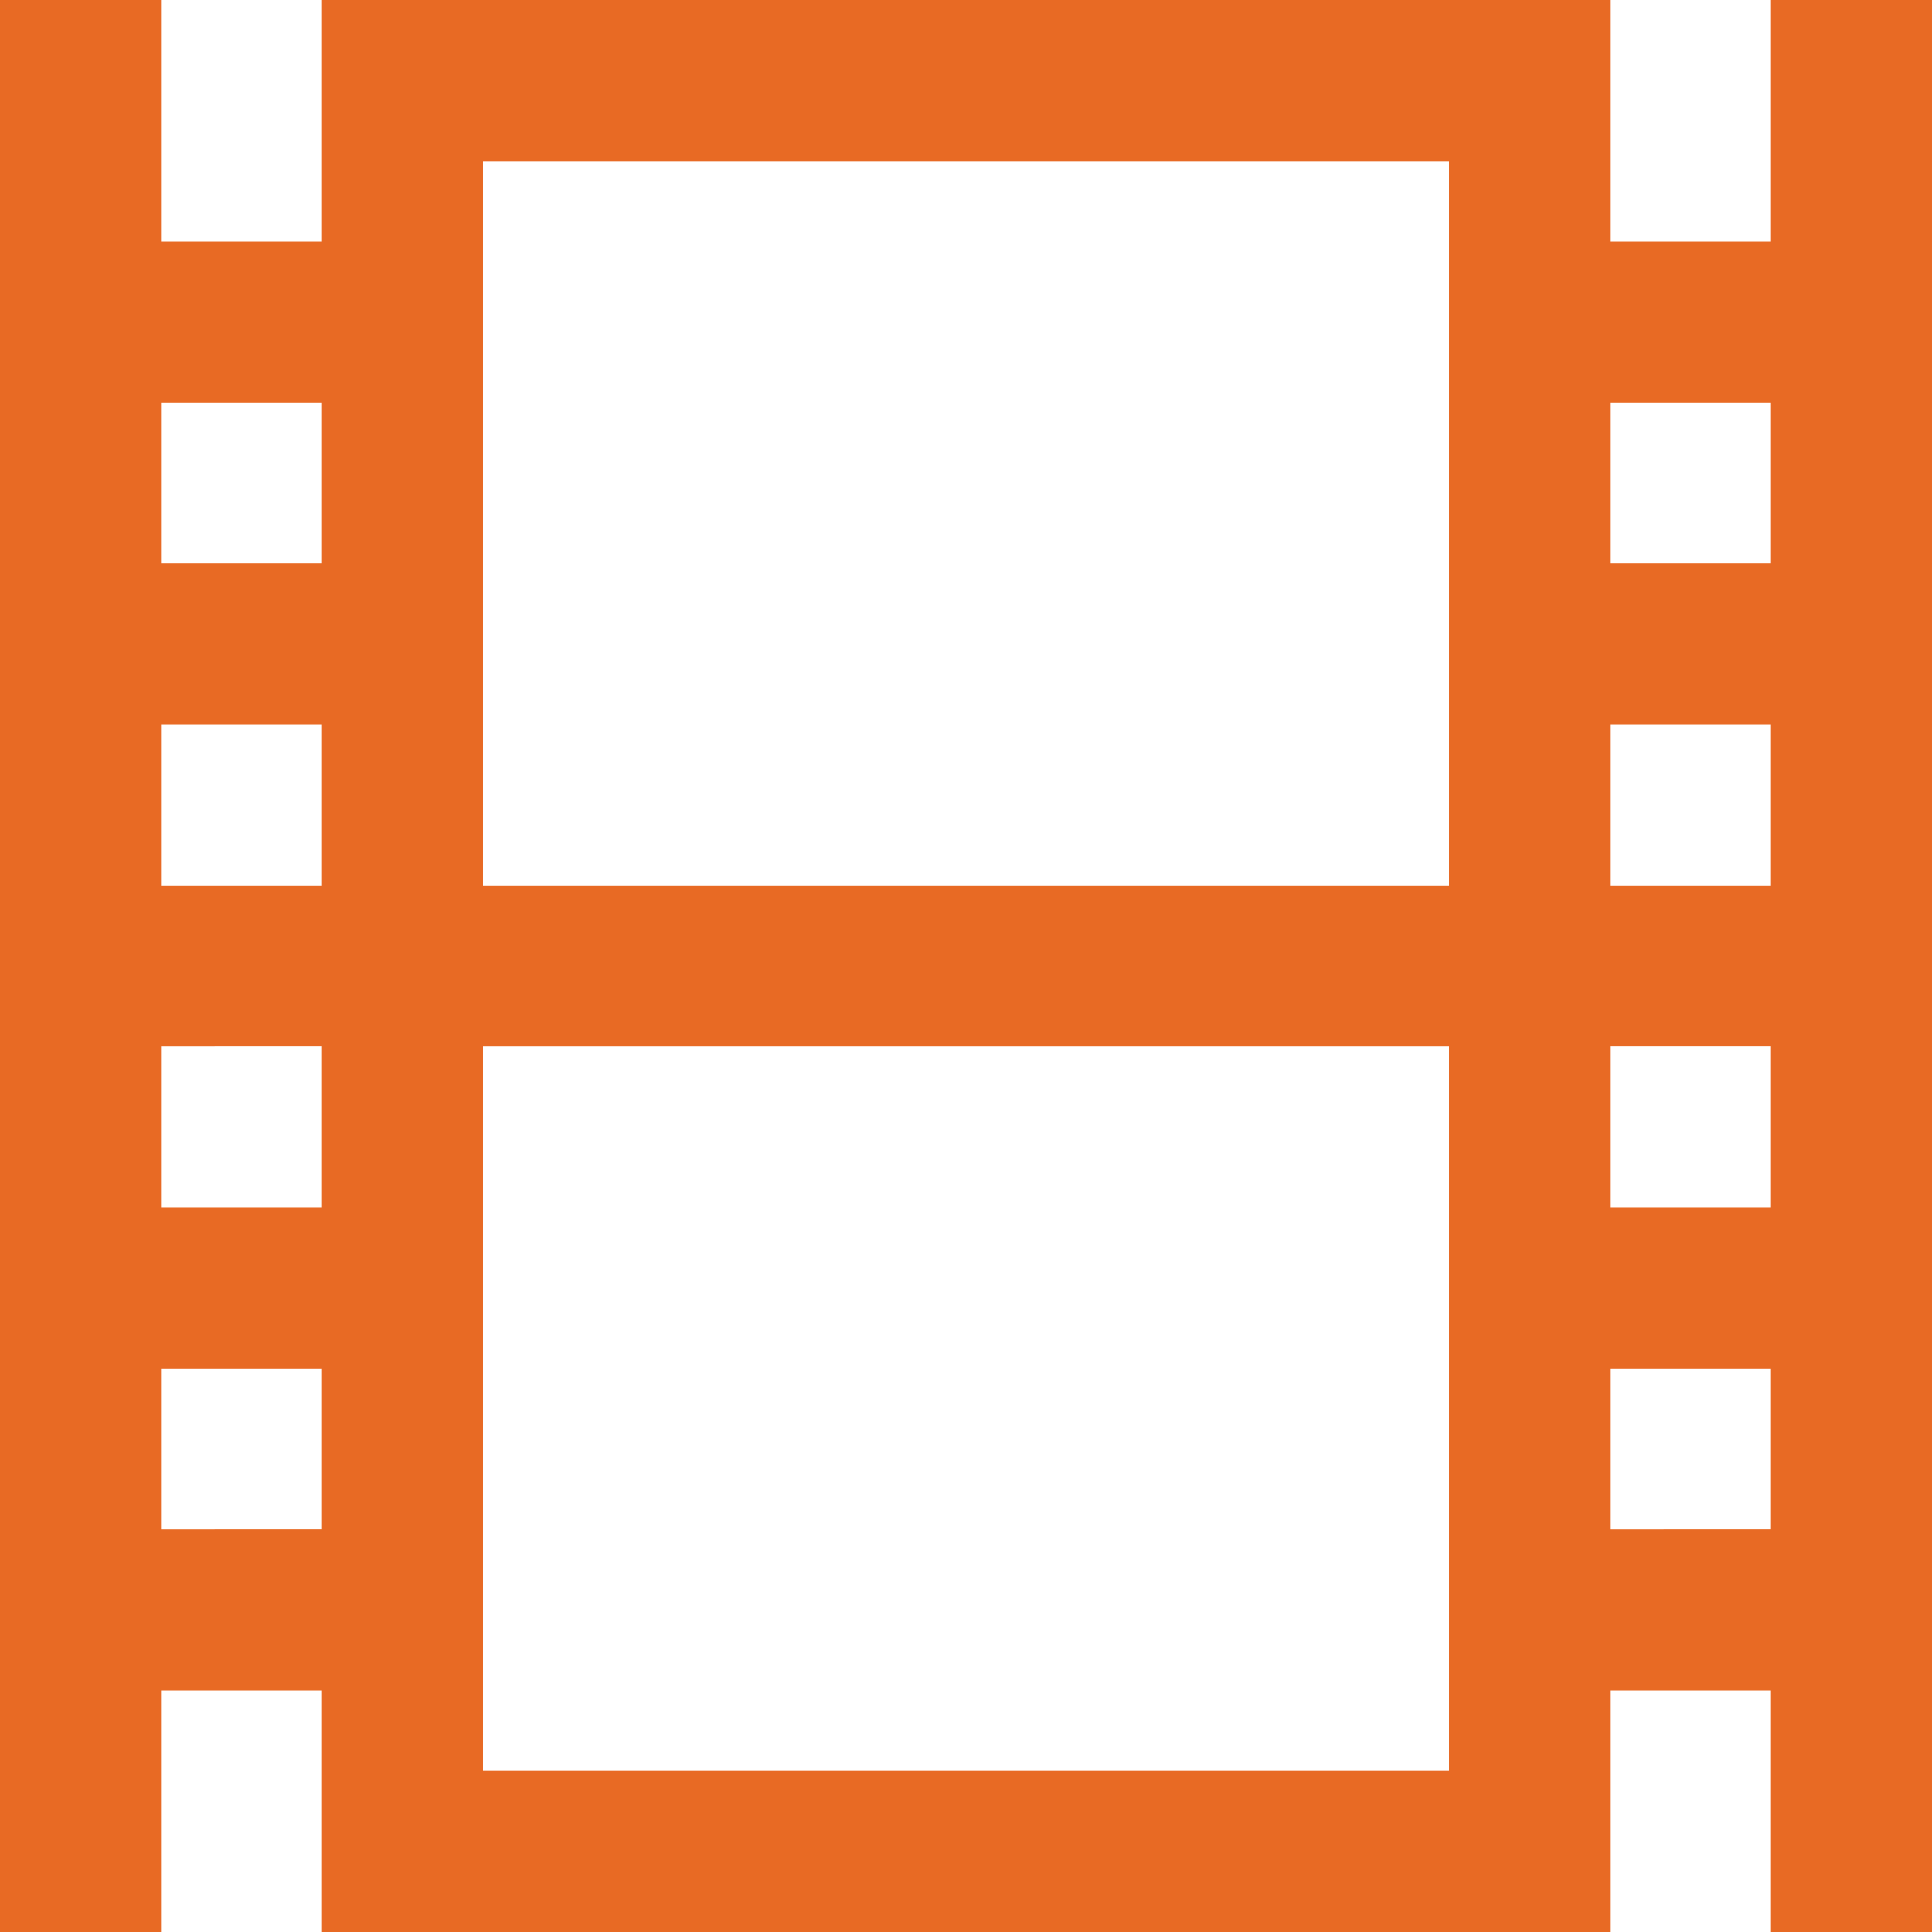 <svg id="Layer_1" data-name="Layer 1" xmlns="http://www.w3.org/2000/svg" viewBox="0 0 24 24"><defs><style>.cls-1{fill:#E86A24;}</style></defs><path class="cls-1" d="M22,0V3H20V0H4V3H2V0H0V24H2V21H4v3H20V21h2v3h2V0Zm0,5V7H20V5Zm-2,8h2v2H20Zm0-2V9h2v2ZM18,2v9H6V2ZM2,11V9H4v2Zm2,2v2H2V13ZM4,5V7H2V5ZM2,19V17H4v2Zm4,3V13H18v9Zm14-3V17h2v2Z"/></svg>